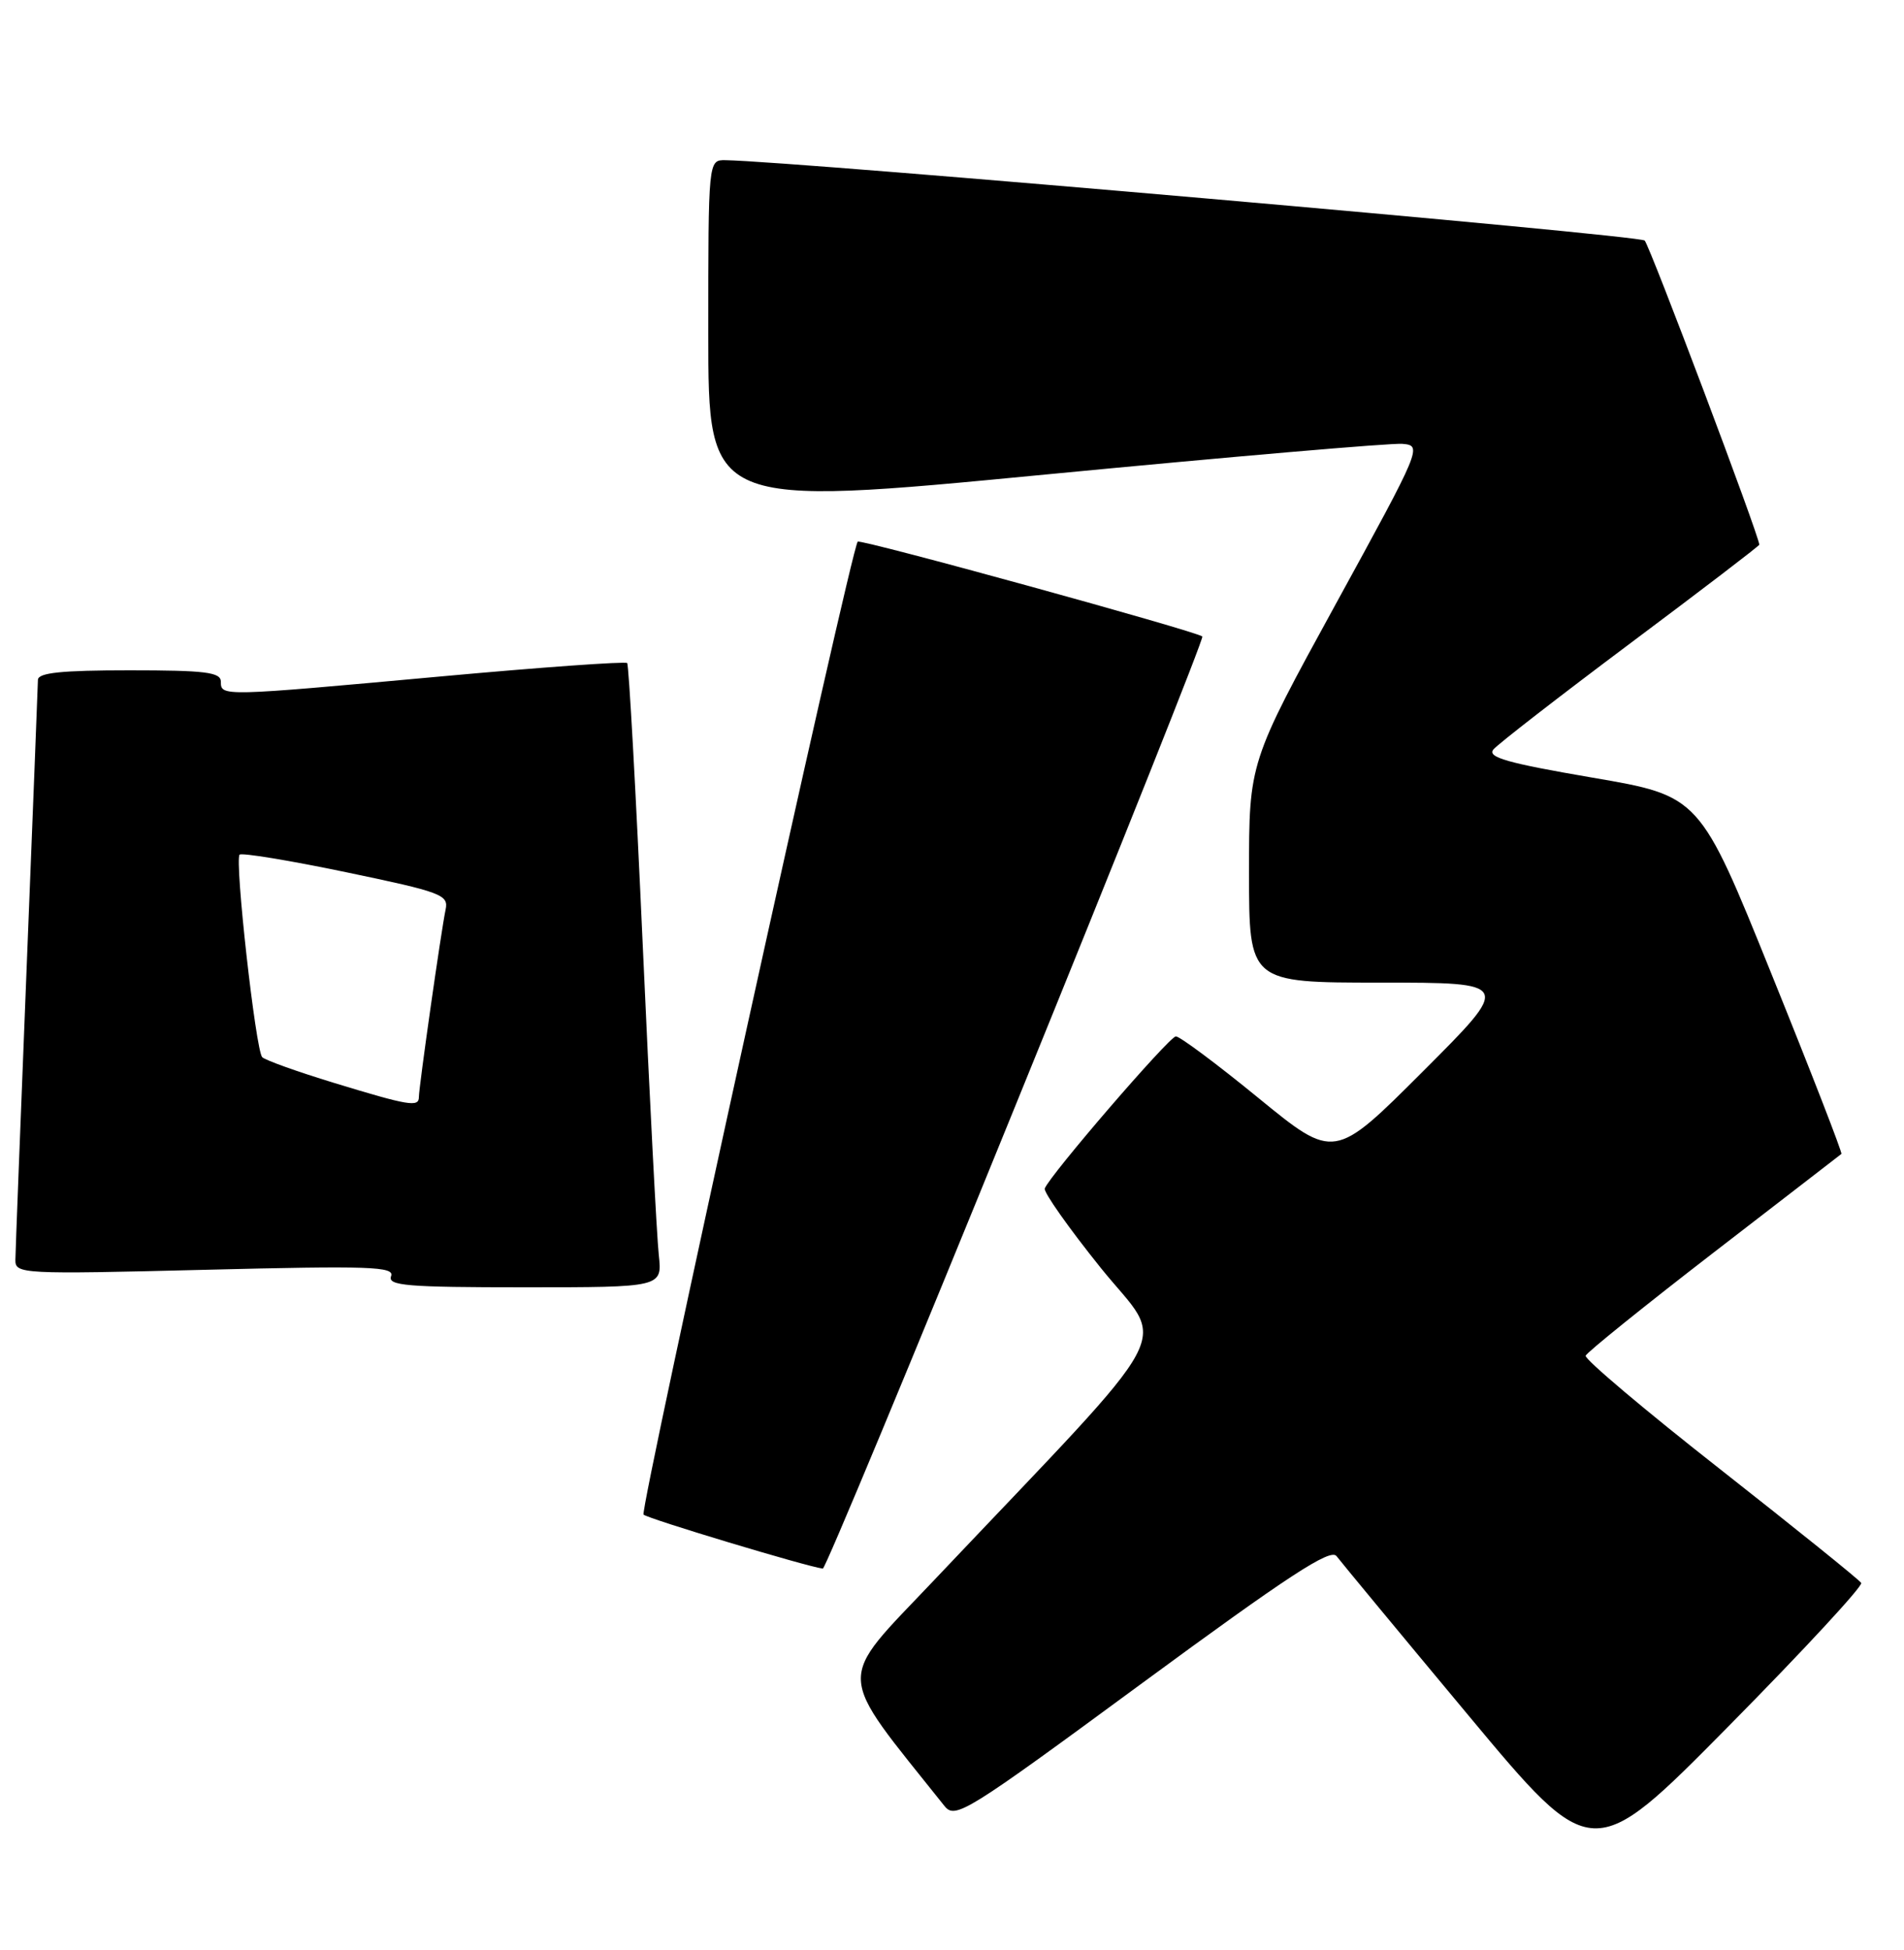 <?xml version="1.0" encoding="UTF-8" standalone="no"?>
<!DOCTYPE svg PUBLIC "-//W3C//DTD SVG 1.1//EN" "http://www.w3.org/Graphics/SVG/1.1/DTD/svg11.dtd" >
<svg xmlns="http://www.w3.org/2000/svg" xmlns:xlink="http://www.w3.org/1999/xlink" version="1.1" viewBox="0 0 250 256">
 <g >
 <path fill="currentColor"
d=" M 244.38 207.81 C 244.13 207.40 235.82 200.71 225.92 192.93 C 216.01 185.16 208.04 178.43 208.20 177.98 C 208.37 177.53 215.93 171.44 225.00 164.44 C 234.07 157.44 241.63 151.62 241.78 151.49 C 241.93 151.37 237.81 140.75 232.61 127.89 C 223.17 104.50 223.17 104.50 209.09 102.09 C 197.89 100.17 195.24 99.42 196.09 98.39 C 196.68 97.68 204.77 91.41 214.08 84.44 C 223.39 77.48 231.00 71.66 231.00 71.51 C 231.00 70.40 216.64 32.30 215.95 31.58 C 215.26 30.86 104.27 21.16 95.25 21.03 C 93.00 21.00 93.00 21.00 93.00 43.78 C 93.00 66.56 93.00 66.56 137.25 62.30 C 161.59 59.96 182.69 58.14 184.14 58.27 C 186.76 58.50 186.66 58.73 175.39 79.30 C 164.00 100.09 164.00 100.09 164.00 114.55 C 164.00 129.00 164.00 129.00 181.24 129.00 C 198.49 129.00 198.49 129.00 186.84 140.65 C 175.20 152.29 175.20 152.29 165.24 144.15 C 159.76 139.67 154.88 136.03 154.39 136.06 C 153.50 136.11 137.78 154.35 137.18 156.03 C 137.01 156.51 140.32 161.21 144.54 166.46 C 153.17 177.18 155.55 172.72 122.62 207.48 C 109.67 221.15 109.56 218.96 124.00 237.08 C 125.42 238.86 126.74 238.05 149.99 220.95 C 169.18 206.85 174.70 203.24 175.49 204.29 C 176.05 205.03 183.83 214.43 192.79 225.18 C 209.08 244.73 209.08 244.73 226.96 226.63 C 236.79 216.68 244.63 208.21 244.38 207.81 Z  M 133.41 144.95 C 147.07 111.38 158.08 83.75 157.87 83.56 C 157.16 82.89 112.95 70.72 112.62 71.11 C 111.70 72.21 83.95 198.28 84.50 198.84 C 85.02 199.37 106.00 205.69 108.04 205.93 C 108.34 205.97 119.76 178.53 133.41 144.95 Z  M 86.50 164.75 C 86.24 162.41 85.29 144.07 84.39 124.00 C 83.49 103.92 82.57 87.30 82.35 87.05 C 82.12 86.81 71.04 87.60 57.72 88.82 C 29.06 91.44 29.00 91.44 29.00 89.50 C 29.00 88.25 27.00 88.00 17.00 88.00 C 8.08 88.00 5.00 88.32 4.98 89.25 C 4.97 89.94 4.30 106.92 3.50 127.00 C 2.70 147.07 2.03 164.36 2.02 165.41 C 2.00 167.25 2.84 167.30 26.95 166.70 C 48.60 166.16 51.83 166.27 51.35 167.54 C 50.87 168.79 53.42 169.00 68.87 169.00 C 86.96 169.00 86.96 169.00 86.50 164.75 Z  M 43.81 142.15 C 39.03 140.69 34.81 139.18 34.43 138.79 C 33.57 137.90 30.78 112.89 31.46 112.20 C 31.74 111.93 38.04 112.96 45.46 114.51 C 57.98 117.12 58.92 117.47 58.51 119.41 C 57.95 122.01 55.00 142.71 55.00 144.03 C 55.00 145.38 53.70 145.17 43.81 142.15 Z "/>
</g>
</svg>
